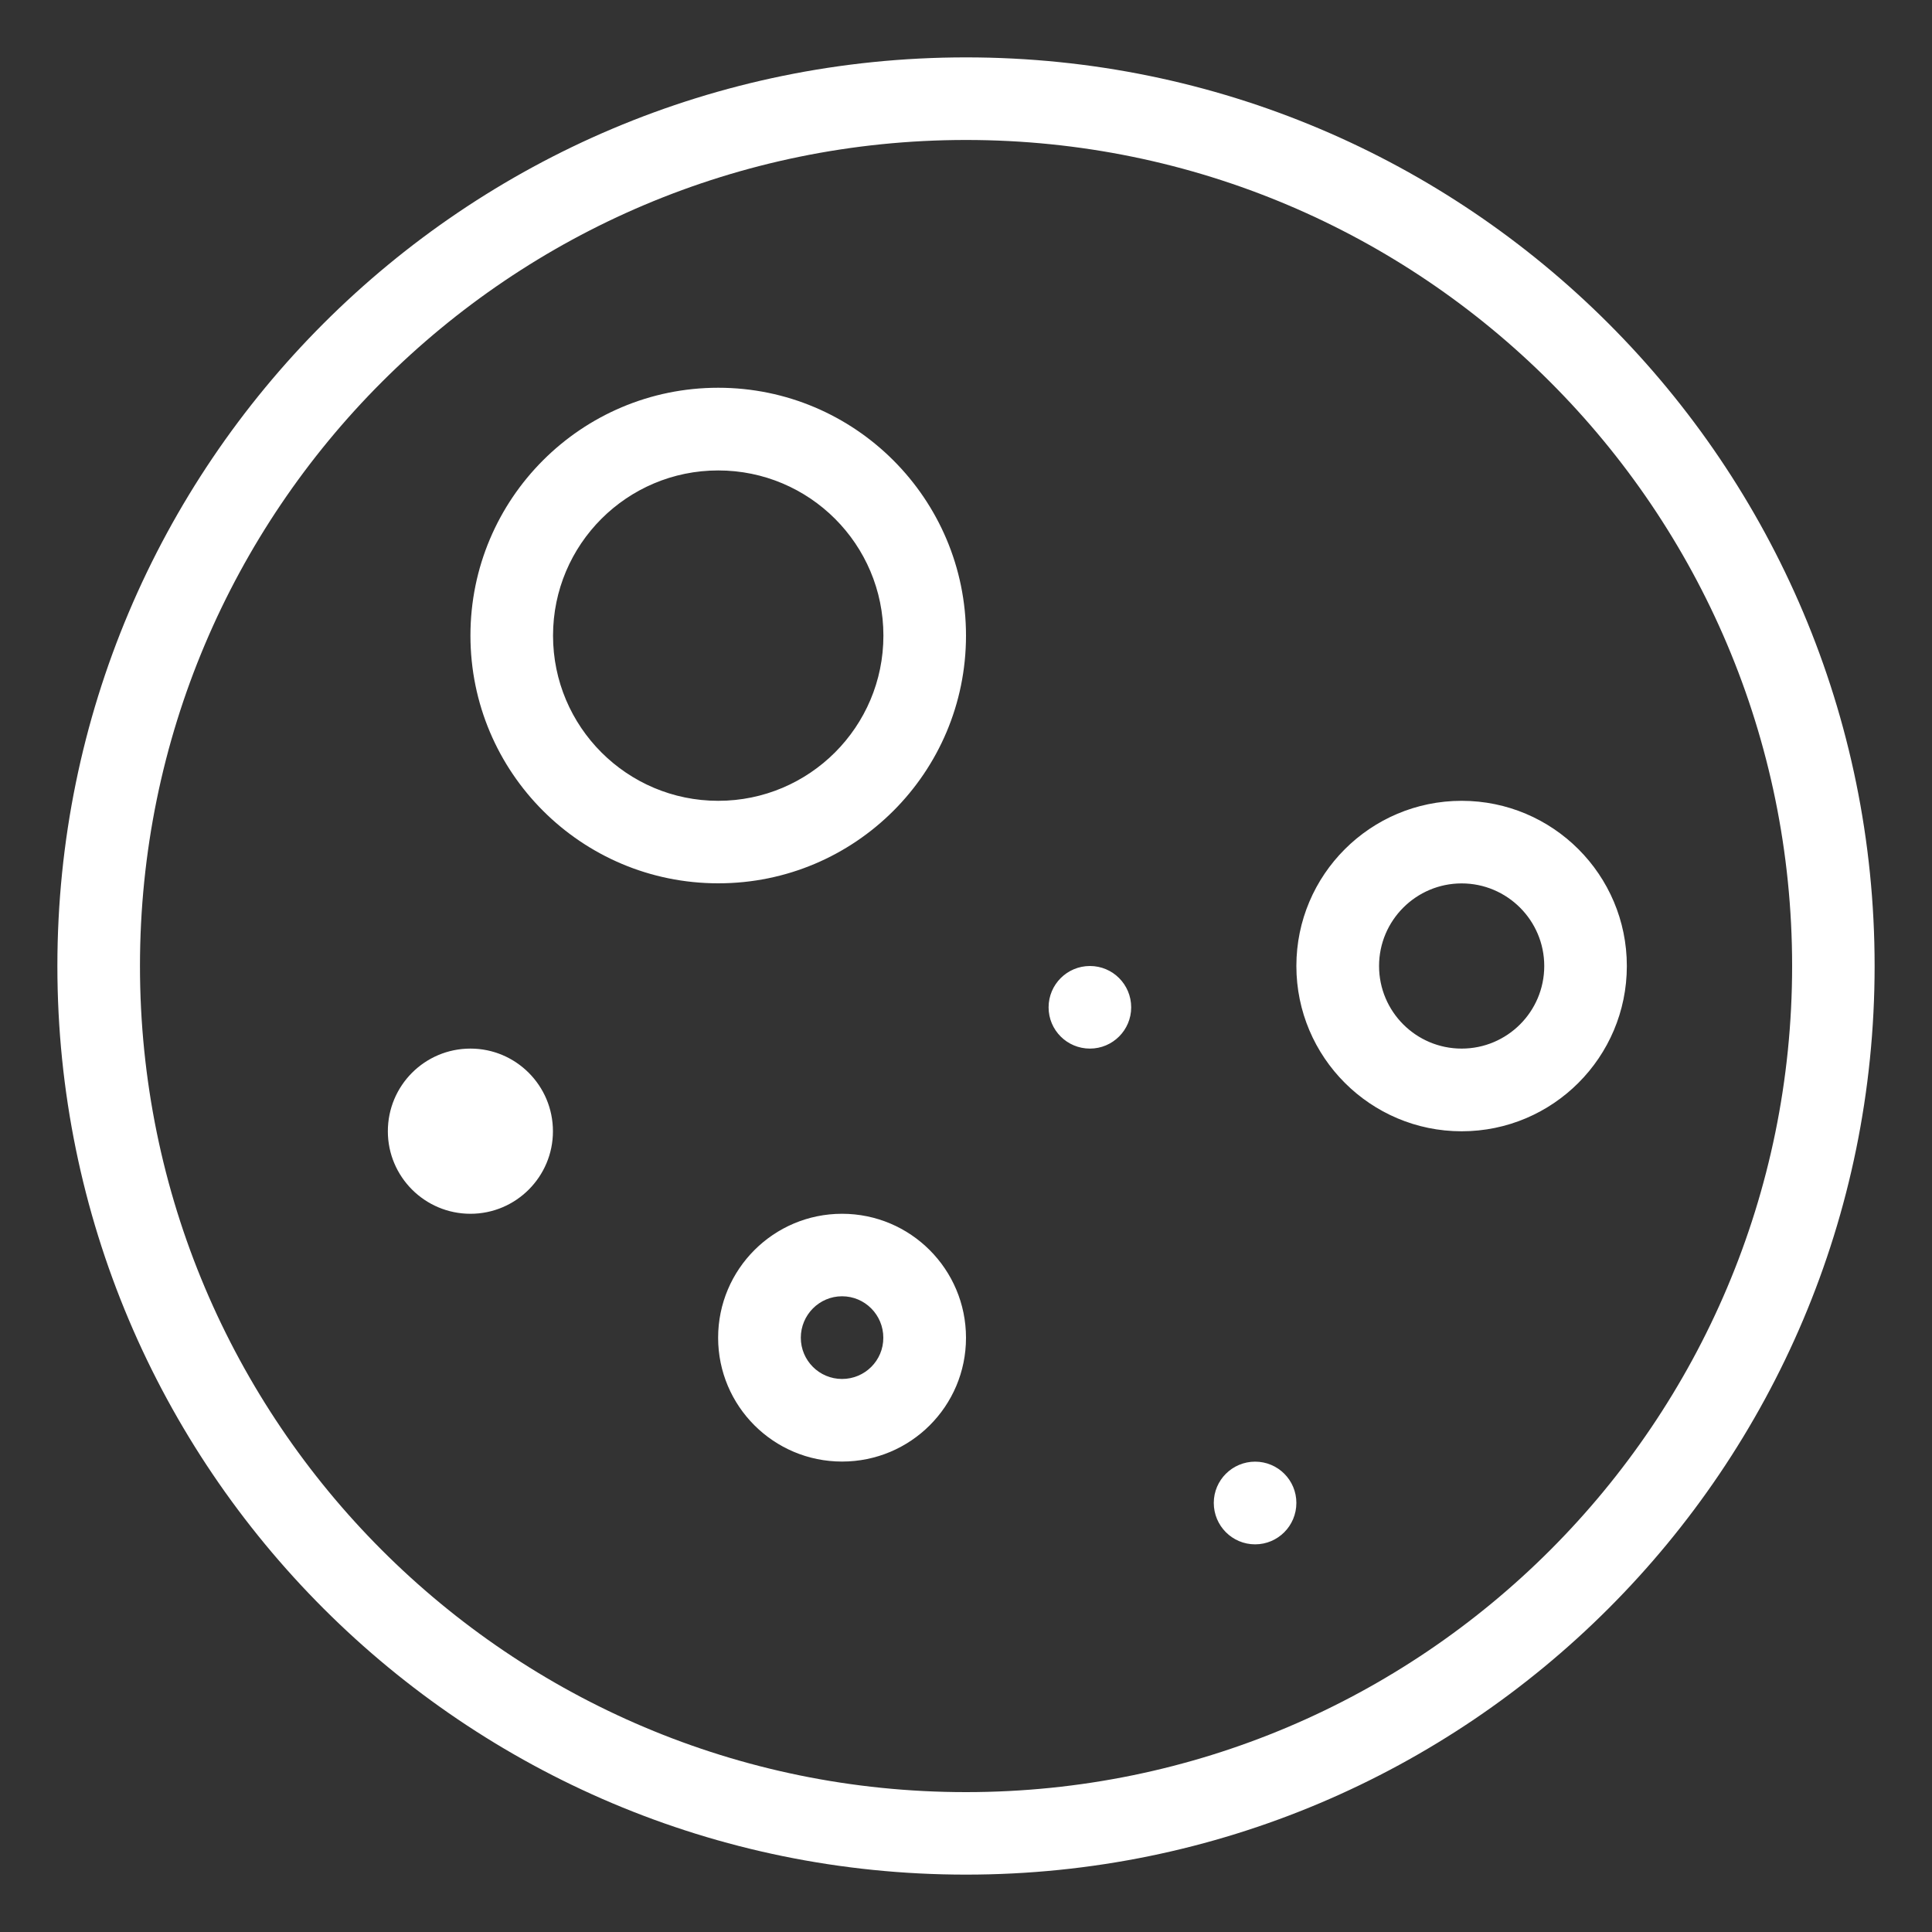 <svg width="30"  height="30" xmlns='http://www.w3.org/2000/svg' viewBox="0 0 20 20">
							<rect x="0" y="0" width="20" height="20" fill="#333333" stroke="none"/>
							<path fill="white" d="M15.131,8.29c-0.944,0-1.711,0.766-1.711,1.71s0.767,1.711,1.711,1.711s1.71-0.767,1.71-1.711S16.075,8.29,15.131,8.29 M15.131,10.855c-0.472,0-0.855-0.383-0.855-0.855s0.384-0.855,0.855-0.855S15.986,9.528,15.986,10S15.603,10.855,15.131,10.855 M12.993,15.131c-0.236,0-0.428,0.191-0.428,0.427c0,0.237,0.191,0.429,0.428,0.429c0.235,0,0.427-0.191,0.427-0.429C13.42,15.322,13.229,15.131,12.993,15.131 M4.87,10.855c-0.473,0-0.855,0.383-0.855,0.856c0,0.471,0.383,0.854,0.855,0.854c0.472,0,0.854-0.384,0.854-0.854C5.724,11.238,5.341,10.855,4.87,10.855 M8.717,12.565c-0.708,0-1.283,0.574-1.283,1.283c0,0.708,0.574,1.282,1.283,1.282S10,14.557,10,13.849C10,13.14,9.426,12.565,8.717,12.565M8.717,14.275c-0.236,0-0.427-0.191-0.427-0.427c0-0.236,0.191-0.429,0.427-0.429s0.427,0.192,0.427,0.429C9.145,14.084,8.953,14.275,8.717,14.275 M11.283,10c-0.236,0-0.428,0.191-0.428,0.428c0,0.236,0.191,0.427,0.428,0.427c0.235,0,0.427-0.191,0.427-0.427C11.71,10.191,11.519,10,11.283,10 M10,0.594c-5.195,0-9.406,4.211-9.406,9.406c0,5.195,4.211,9.406,9.406,9.406c5.195,0,9.406-4.211,9.406-9.406C19.406,4.805,15.195,0.594,10,0.594 M10,18.552c-4.723,0-8.551-3.829-8.551-8.552c0-4.722,3.828-8.551,8.551-8.551S18.552,5.278,18.552,10C18.552,14.723,14.723,18.552,10,18.552M7.435,4.014c-1.417,0-2.565,1.149-2.565,2.565c0,1.417,1.148,2.565,2.565,2.565C8.851,9.145,10,7.997,10,6.58C10,5.164,8.851,4.014,7.435,4.014 M7.435,8.29c-0.944,0-1.71-0.766-1.71-1.71c0-0.945,0.766-1.71,1.71-1.71c0.945,0,1.71,0.765,1.71,1.71C9.145,7.524,8.379,8.29,7.435,8.29"></path>
						</svg>
                        